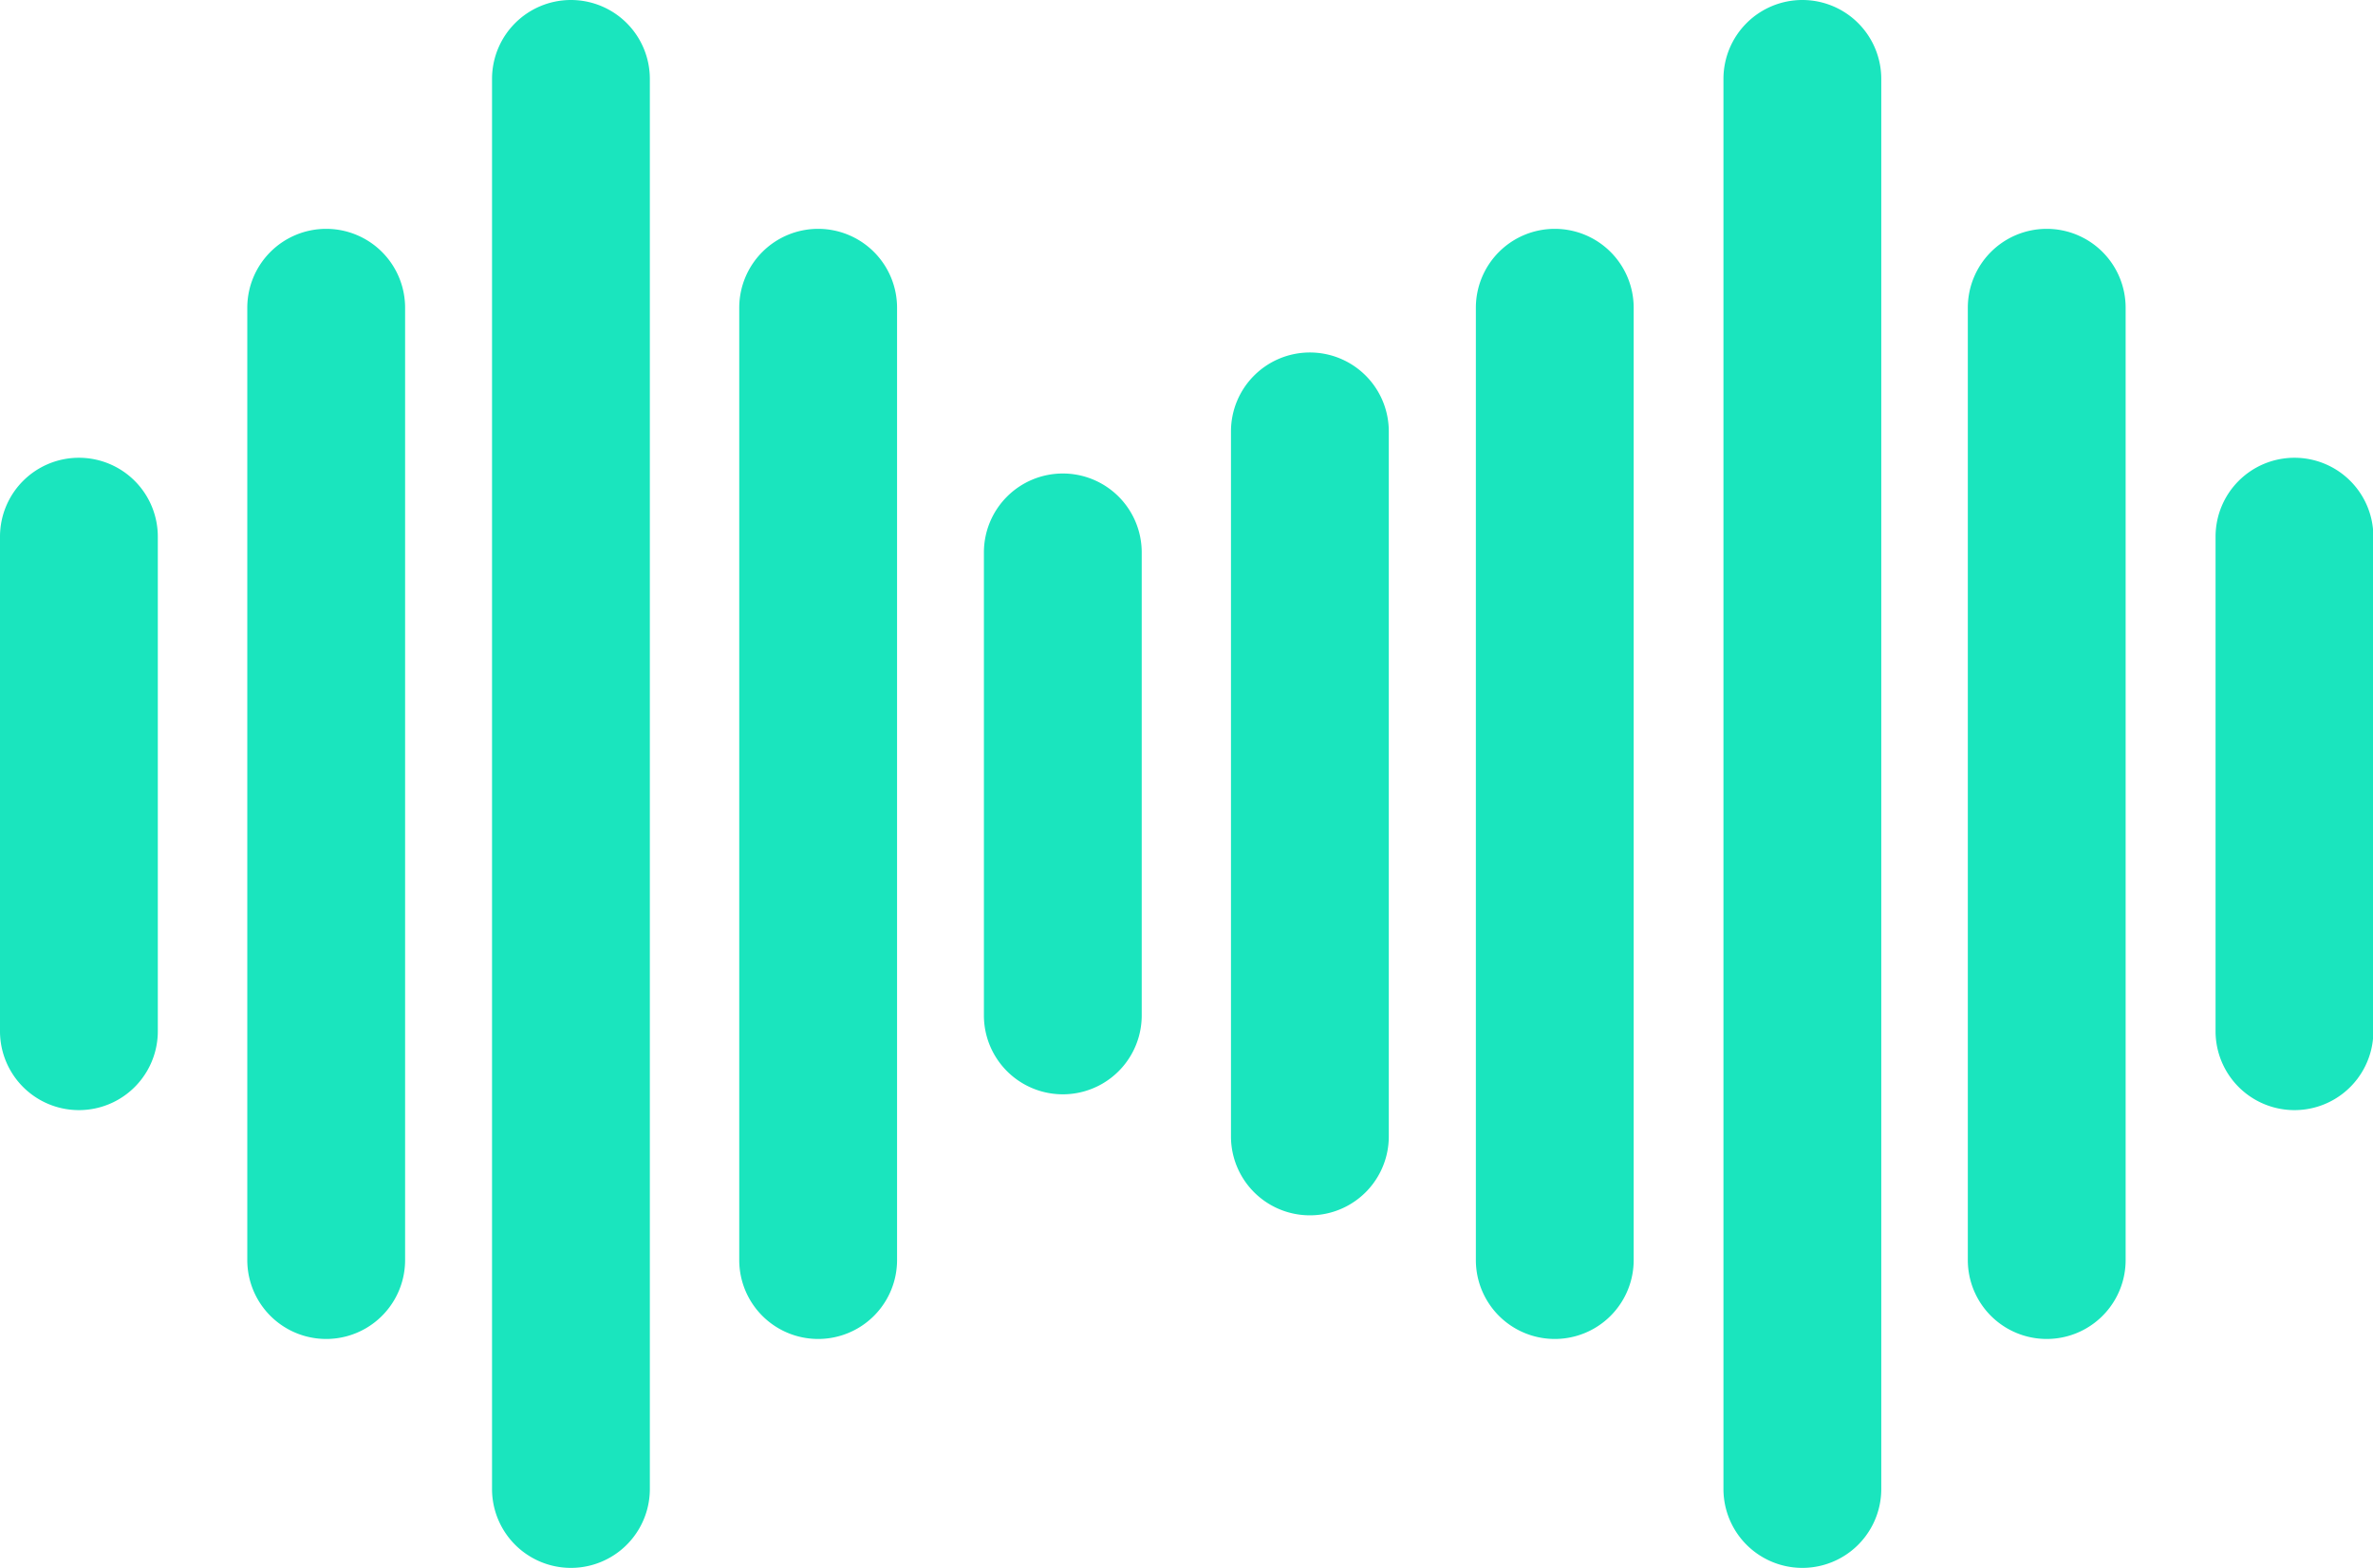 <svg xmlns="http://www.w3.org/2000/svg" width="31.667" height="20.924" viewBox="0 0 31.667 20.924">
  <g id="sound-waves-Icon" transform="translate(0 -86.847)">
    <g id="Group_5127" data-name="Group 5127" transform="translate(13.13 93.166)">
      <g id="Group_5126" data-name="Group 5126">
        <path id="Path_30492" data-name="Path 30492" d="M213.346,189.02a1.053,1.053,0,0,0-1.053,1.053v6.179a1.053,1.053,0,1,0,2.106,0v-6.179A1.053,1.053,0,0,0,213.346,189.02Z" transform="translate(-212.293 -189.02)" fill="#1ae5be"/>
      </g>
    </g>
    <g id="Group_5129" data-name="Group 5129" transform="translate(9.865 89.901)">
      <g id="Group_5128" data-name="Group 5128">
        <path id="Path_30493" data-name="Path 30493" d="M160.556,136.231a1.053,1.053,0,0,0-1.053,1.053v12.709a1.053,1.053,0,1,0,2.106,0V137.284A1.053,1.053,0,0,0,160.556,136.231Z" transform="translate(-159.503 -136.231)" fill="#1ae5be"/>
      </g>
    </g>
    <g id="Group_5131" data-name="Group 5131" transform="translate(6.565 86.847)">
      <g id="Group_5130" data-name="Group 5130">
        <path id="Path_30494" data-name="Path 30494" d="M107.2,86.847a1.053,1.053,0,0,0-1.053,1.053v18.818a1.053,1.053,0,1,0,2.106,0V87.9A1.053,1.053,0,0,0,107.2,86.847Z" transform="translate(-106.146 -86.847)" fill="#1ae5be"/>
      </g>
    </g>
    <g id="Group_5133" data-name="Group 5133" transform="translate(3.3 89.901)">
      <g id="Group_5132" data-name="Group 5132">
        <path id="Path_30495" data-name="Path 30495" d="M54.41,136.231a1.053,1.053,0,0,0-1.053,1.053v12.709a1.053,1.053,0,1,0,2.106,0V137.284A1.053,1.053,0,0,0,54.41,136.231Z" transform="translate(-53.357 -136.231)" fill="#1ae5be"/>
      </g>
    </g>
    <g id="Group_5135" data-name="Group 5135" transform="translate(0 92.956)">
      <g id="Group_5134" data-name="Group 5134">
        <path id="Path_30496" data-name="Path 30496" d="M1.053,185.614A1.053,1.053,0,0,0,0,186.667v6.6a1.053,1.053,0,1,0,2.106,0v-6.6A1.053,1.053,0,0,0,1.053,185.614Z" transform="translate(0 -185.614)" fill="#1ae5be"/>
      </g>
    </g>
    <g id="Group_5137" data-name="Group 5137" transform="translate(22.995 86.847)">
      <g id="Group_5136" data-name="Group 5136">
        <path id="Path_30497" data-name="Path 30497" d="M372.849,86.847A1.053,1.053,0,0,0,371.8,87.9v18.818a1.053,1.053,0,1,0,2.106,0V87.9A1.053,1.053,0,0,0,372.849,86.847Z" transform="translate(-371.796 -86.847)" fill="#1ae5be"/>
      </g>
    </g>
    <g id="Group_5139" data-name="Group 5139" transform="translate(19.695 89.901)">
      <g id="Group_5138" data-name="Group 5138">
        <path id="Path_30498" data-name="Path 30498" d="M319.492,136.231a1.053,1.053,0,0,0-1.053,1.053v12.709a1.053,1.053,0,1,0,2.106,0V137.284A1.053,1.053,0,0,0,319.492,136.231Z" transform="translate(-318.439 -136.231)" fill="#1ae5be"/>
      </g>
    </g>
    <g id="Group_5141" data-name="Group 5141" transform="translate(16.43 91.551)">
      <g id="Group_5140" data-name="Group 5140">
        <path id="Path_30499" data-name="Path 30499" d="M266.7,162.909a1.053,1.053,0,0,0-1.053,1.053v9.409a1.053,1.053,0,1,0,2.106,0v-9.409A1.053,1.053,0,0,0,266.7,162.909Z" transform="translate(-265.65 -162.909)" fill="#1ae5be"/>
      </g>
    </g>
    <g id="Group_5143" data-name="Group 5143" transform="translate(26.26 89.901)">
      <g id="Group_5142" data-name="Group 5142">
        <path id="Path_30500" data-name="Path 30500" d="M425.638,136.231a1.053,1.053,0,0,0-1.053,1.053v12.709a1.053,1.053,0,1,0,2.106,0V137.284A1.053,1.053,0,0,0,425.638,136.231Z" transform="translate(-424.585 -136.231)" fill="#1ae5be"/>
      </g>
    </g>
    <g id="Group_5145" data-name="Group 5145" transform="translate(29.561 92.956)">
      <g id="Group_5144" data-name="Group 5144">
        <path id="Path_30501" data-name="Path 30501" d="M479,185.614a1.053,1.053,0,0,0-1.053,1.053v6.6a1.053,1.053,0,1,0,2.106,0v-6.6A1.053,1.053,0,0,0,479,185.614Z" transform="translate(-477.942 -185.614)" fill="#1ae5be"/>
      </g>
    </g>
  </g>
</svg>
